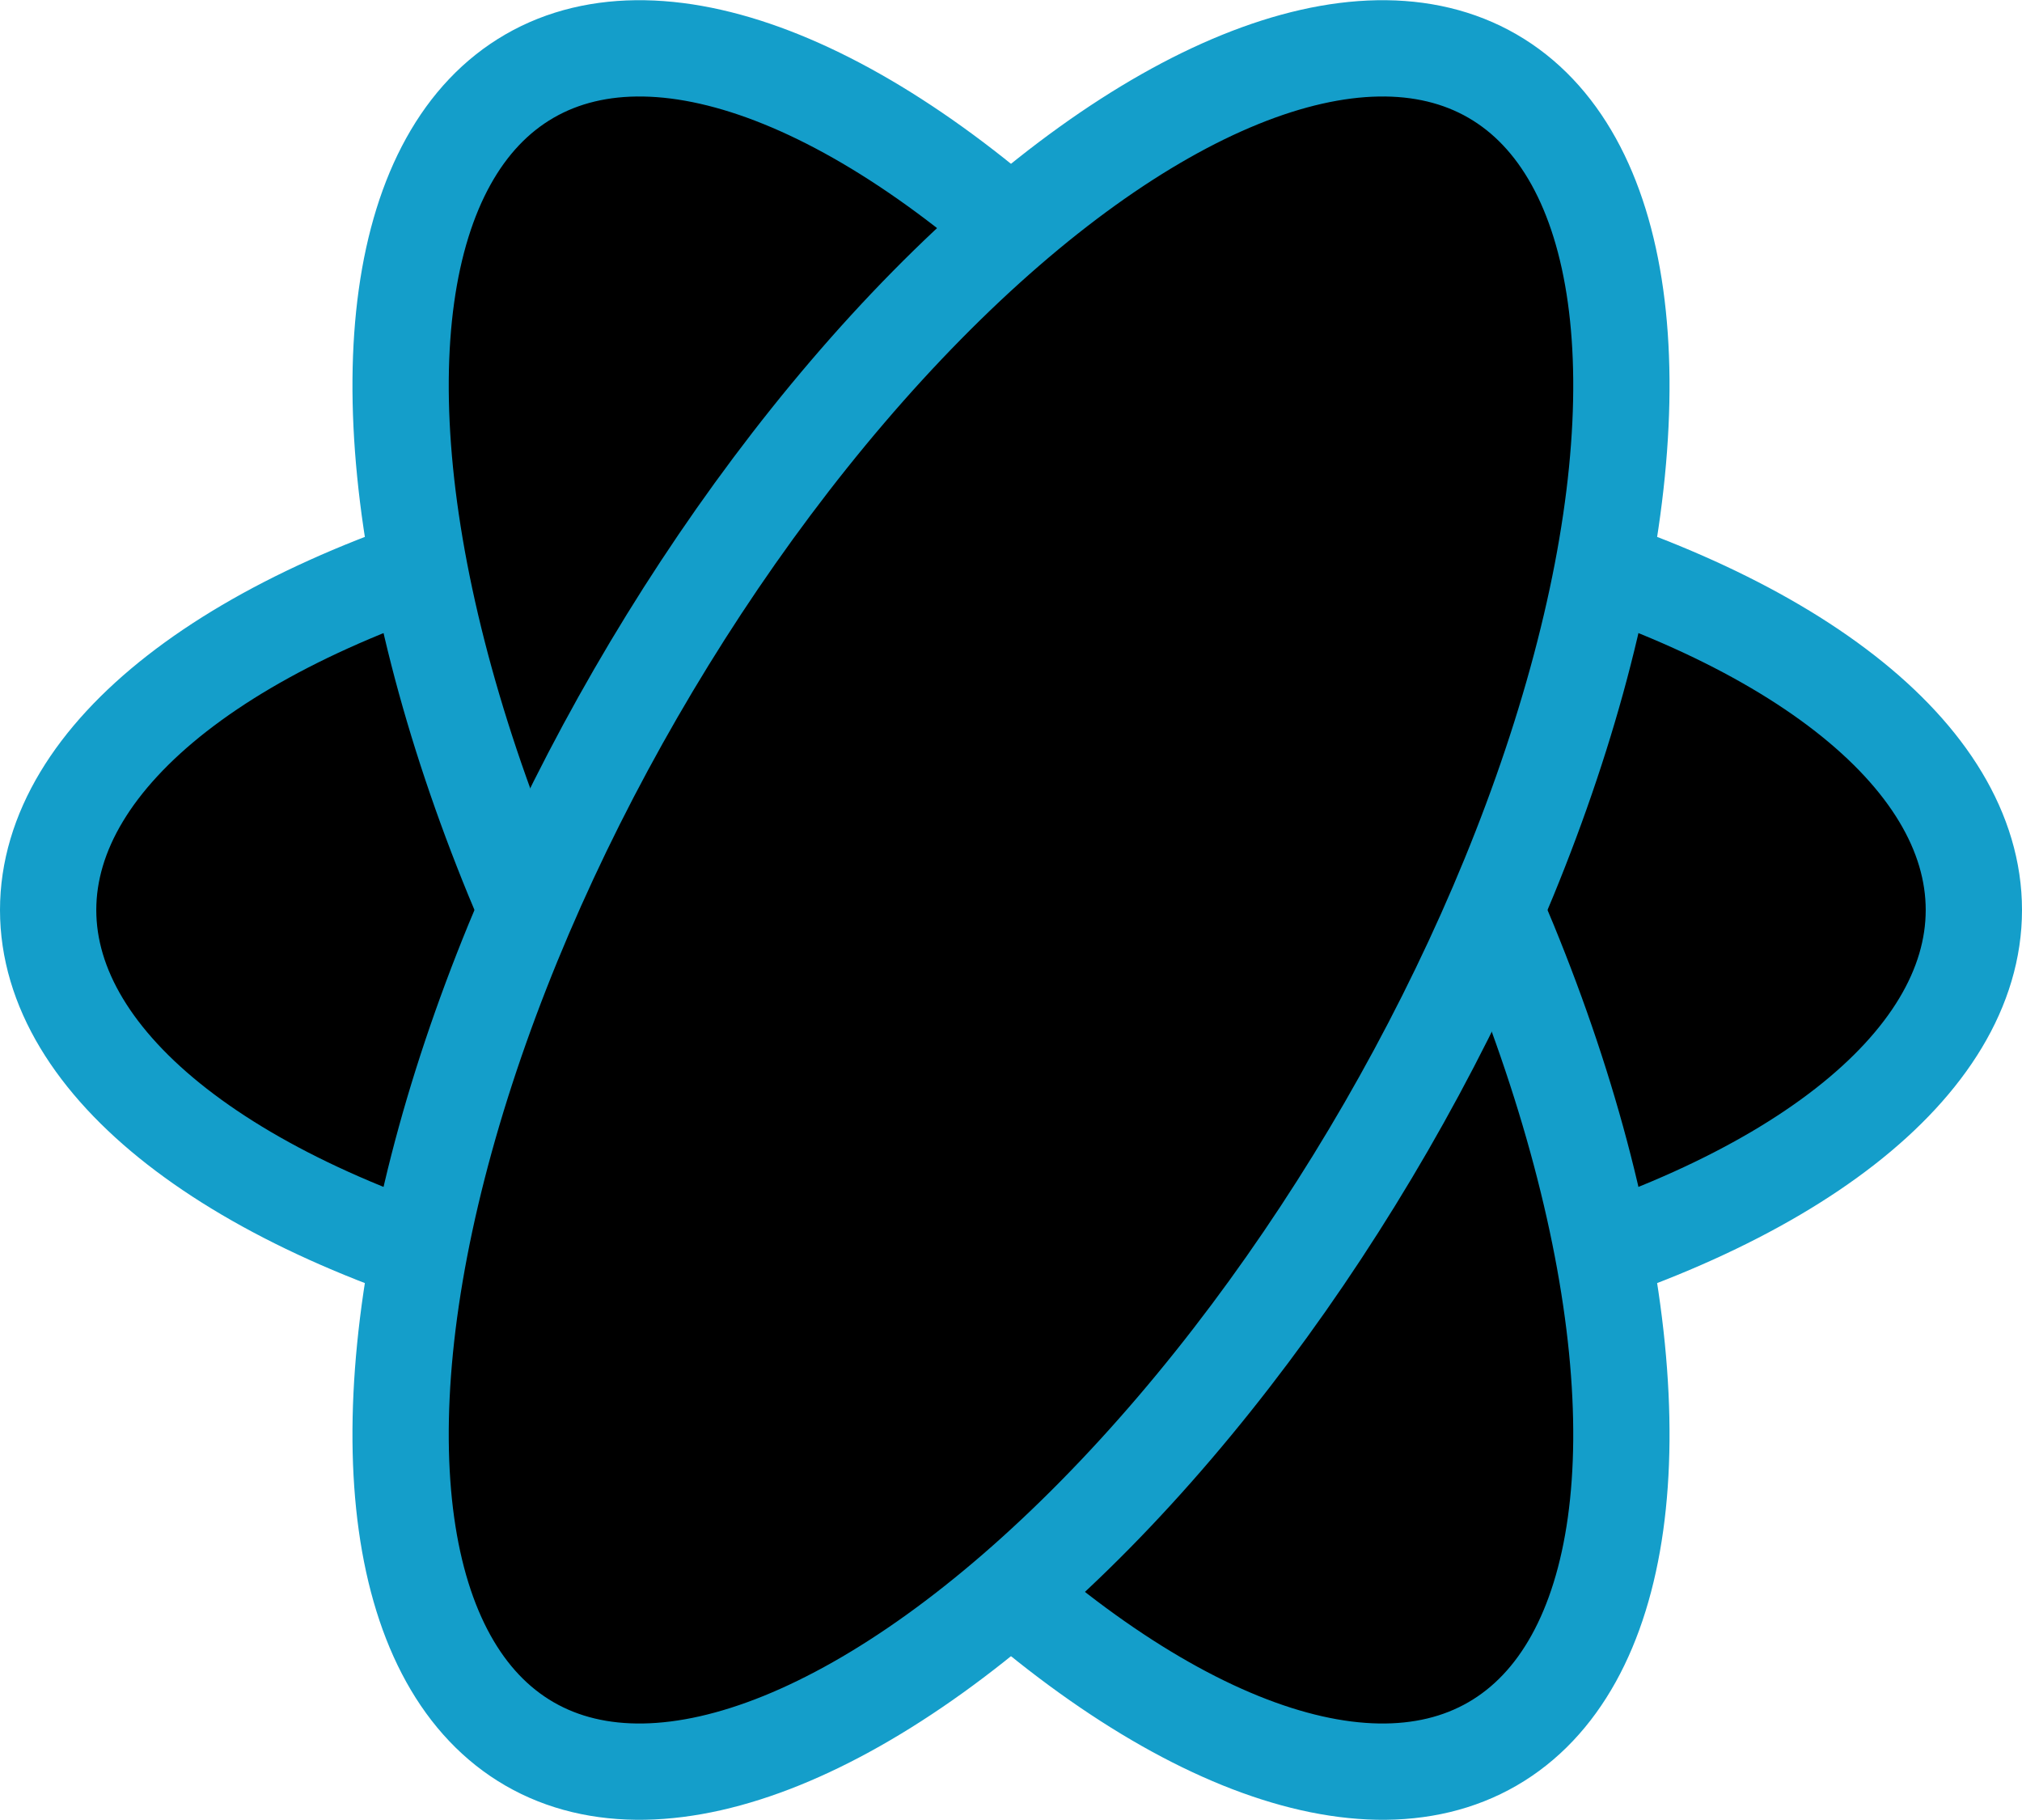 <svg width="100%" height="100%" viewBox="-10.5 -9.45 21 18.9" fill="none" xmlns="http://www.w3.org/2000/svg" class="mt-4 mb-3 text-link dark:text-link-dark w-24 lg:w-28 self-center text-sm mr-0 flex origin-center transition-all ease-in-out">
	<circle cx="0" cy="0" r="2" fill="#149eca">
	</circle>
	<g stroke="#149eca" stroke-width="1" fill="#">
		<ellipse rx="10" ry="4.5">
		</ellipse>
		<ellipse rx="10" ry="4.5" transform="rotate(60)">
		</ellipse>
		<ellipse rx="10" ry="4.5" transform="rotate(120)">
		</ellipse>
	</g>
</svg>
